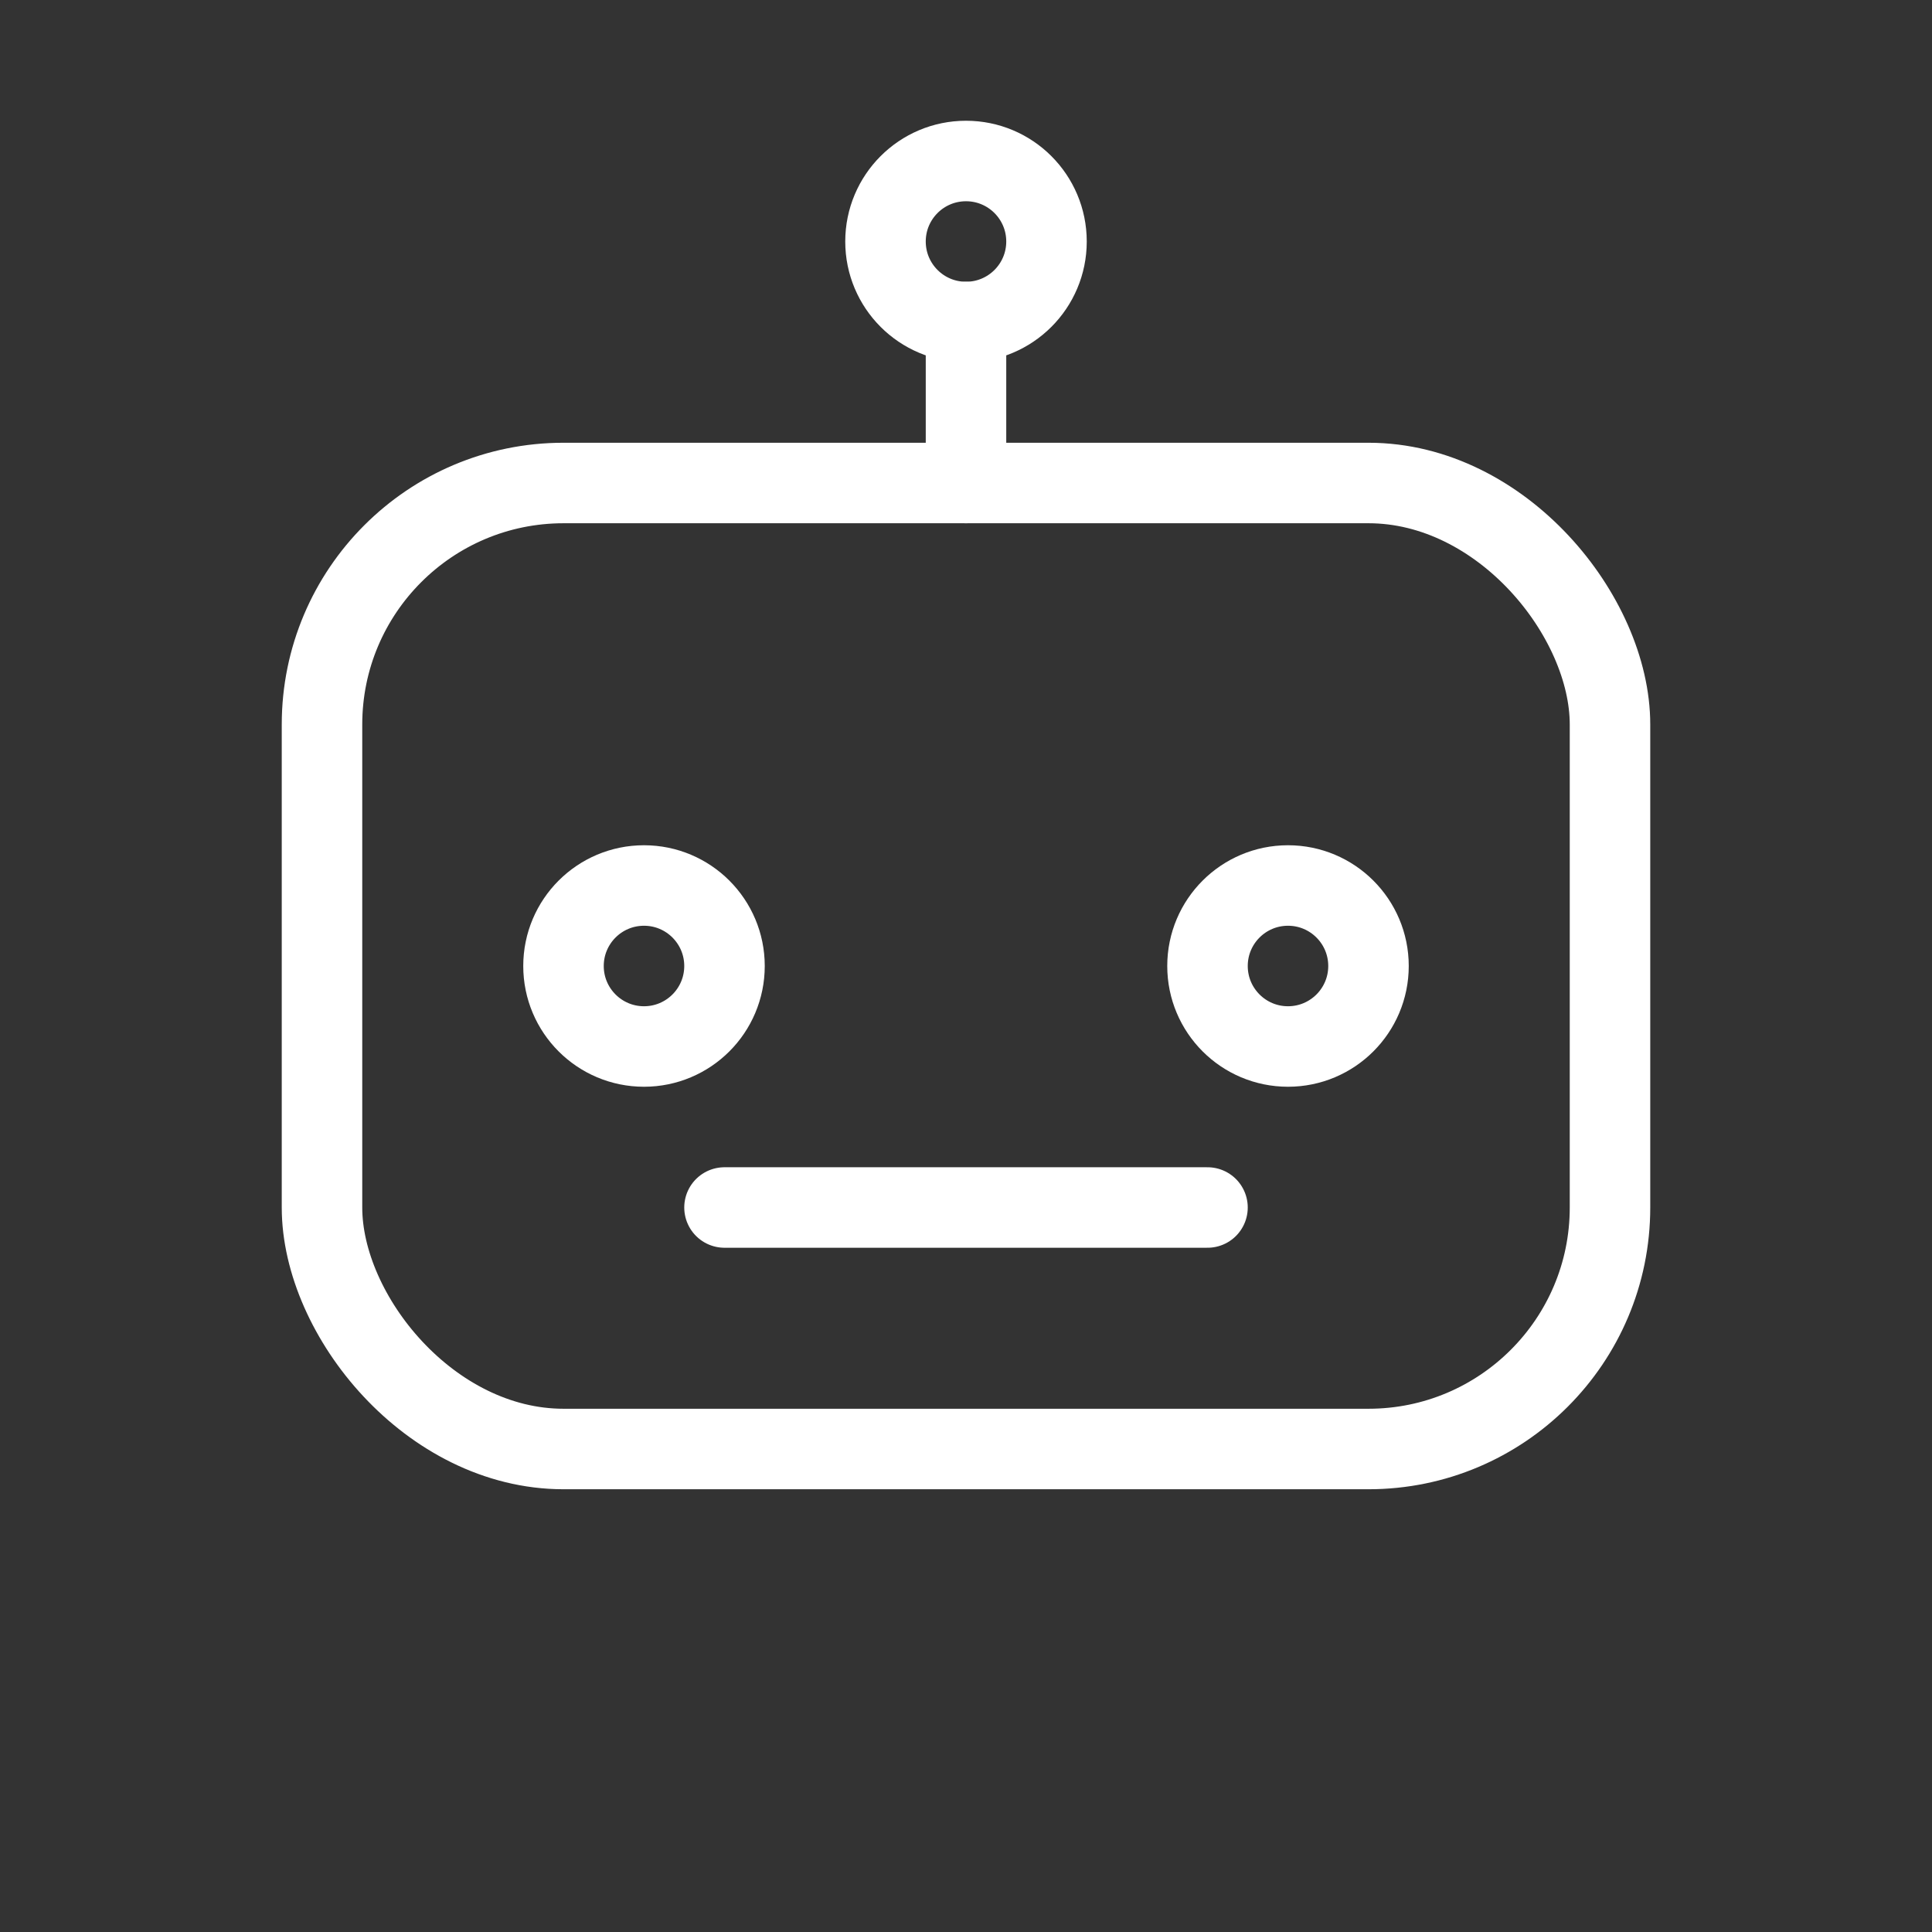 <svg
  viewBox="0 0 24 24"
  xmlns="http://www.w3.org/2000/svg"
  fill="none"
  stroke="white"
  stroke-width="1"
  stroke-linecap="round"
  stroke-linejoin="round"
>
  <rect x="0" y="0" width="24" height="24" fill="#333333" stroke="none"/>
  <!-- Head: rounded rectangle -->
  <rect x="4" y="6" width="16" height="12" rx="3" />

  <!-- Eyes -->
  <circle cx="8" cy="12" r="1" />
  <circle cx="16" cy="12" r="1" />

  <!-- Antenna stem -->
  <line x1="12" y1="4" x2="12" y2="6" />

  <!-- Antenna tip -->
  <circle cx="12" cy="3" r="1" />

  <!-- Neutral mouth -->
  <line x1="9" y1="15" x2="15" y2="15" />
</svg>
